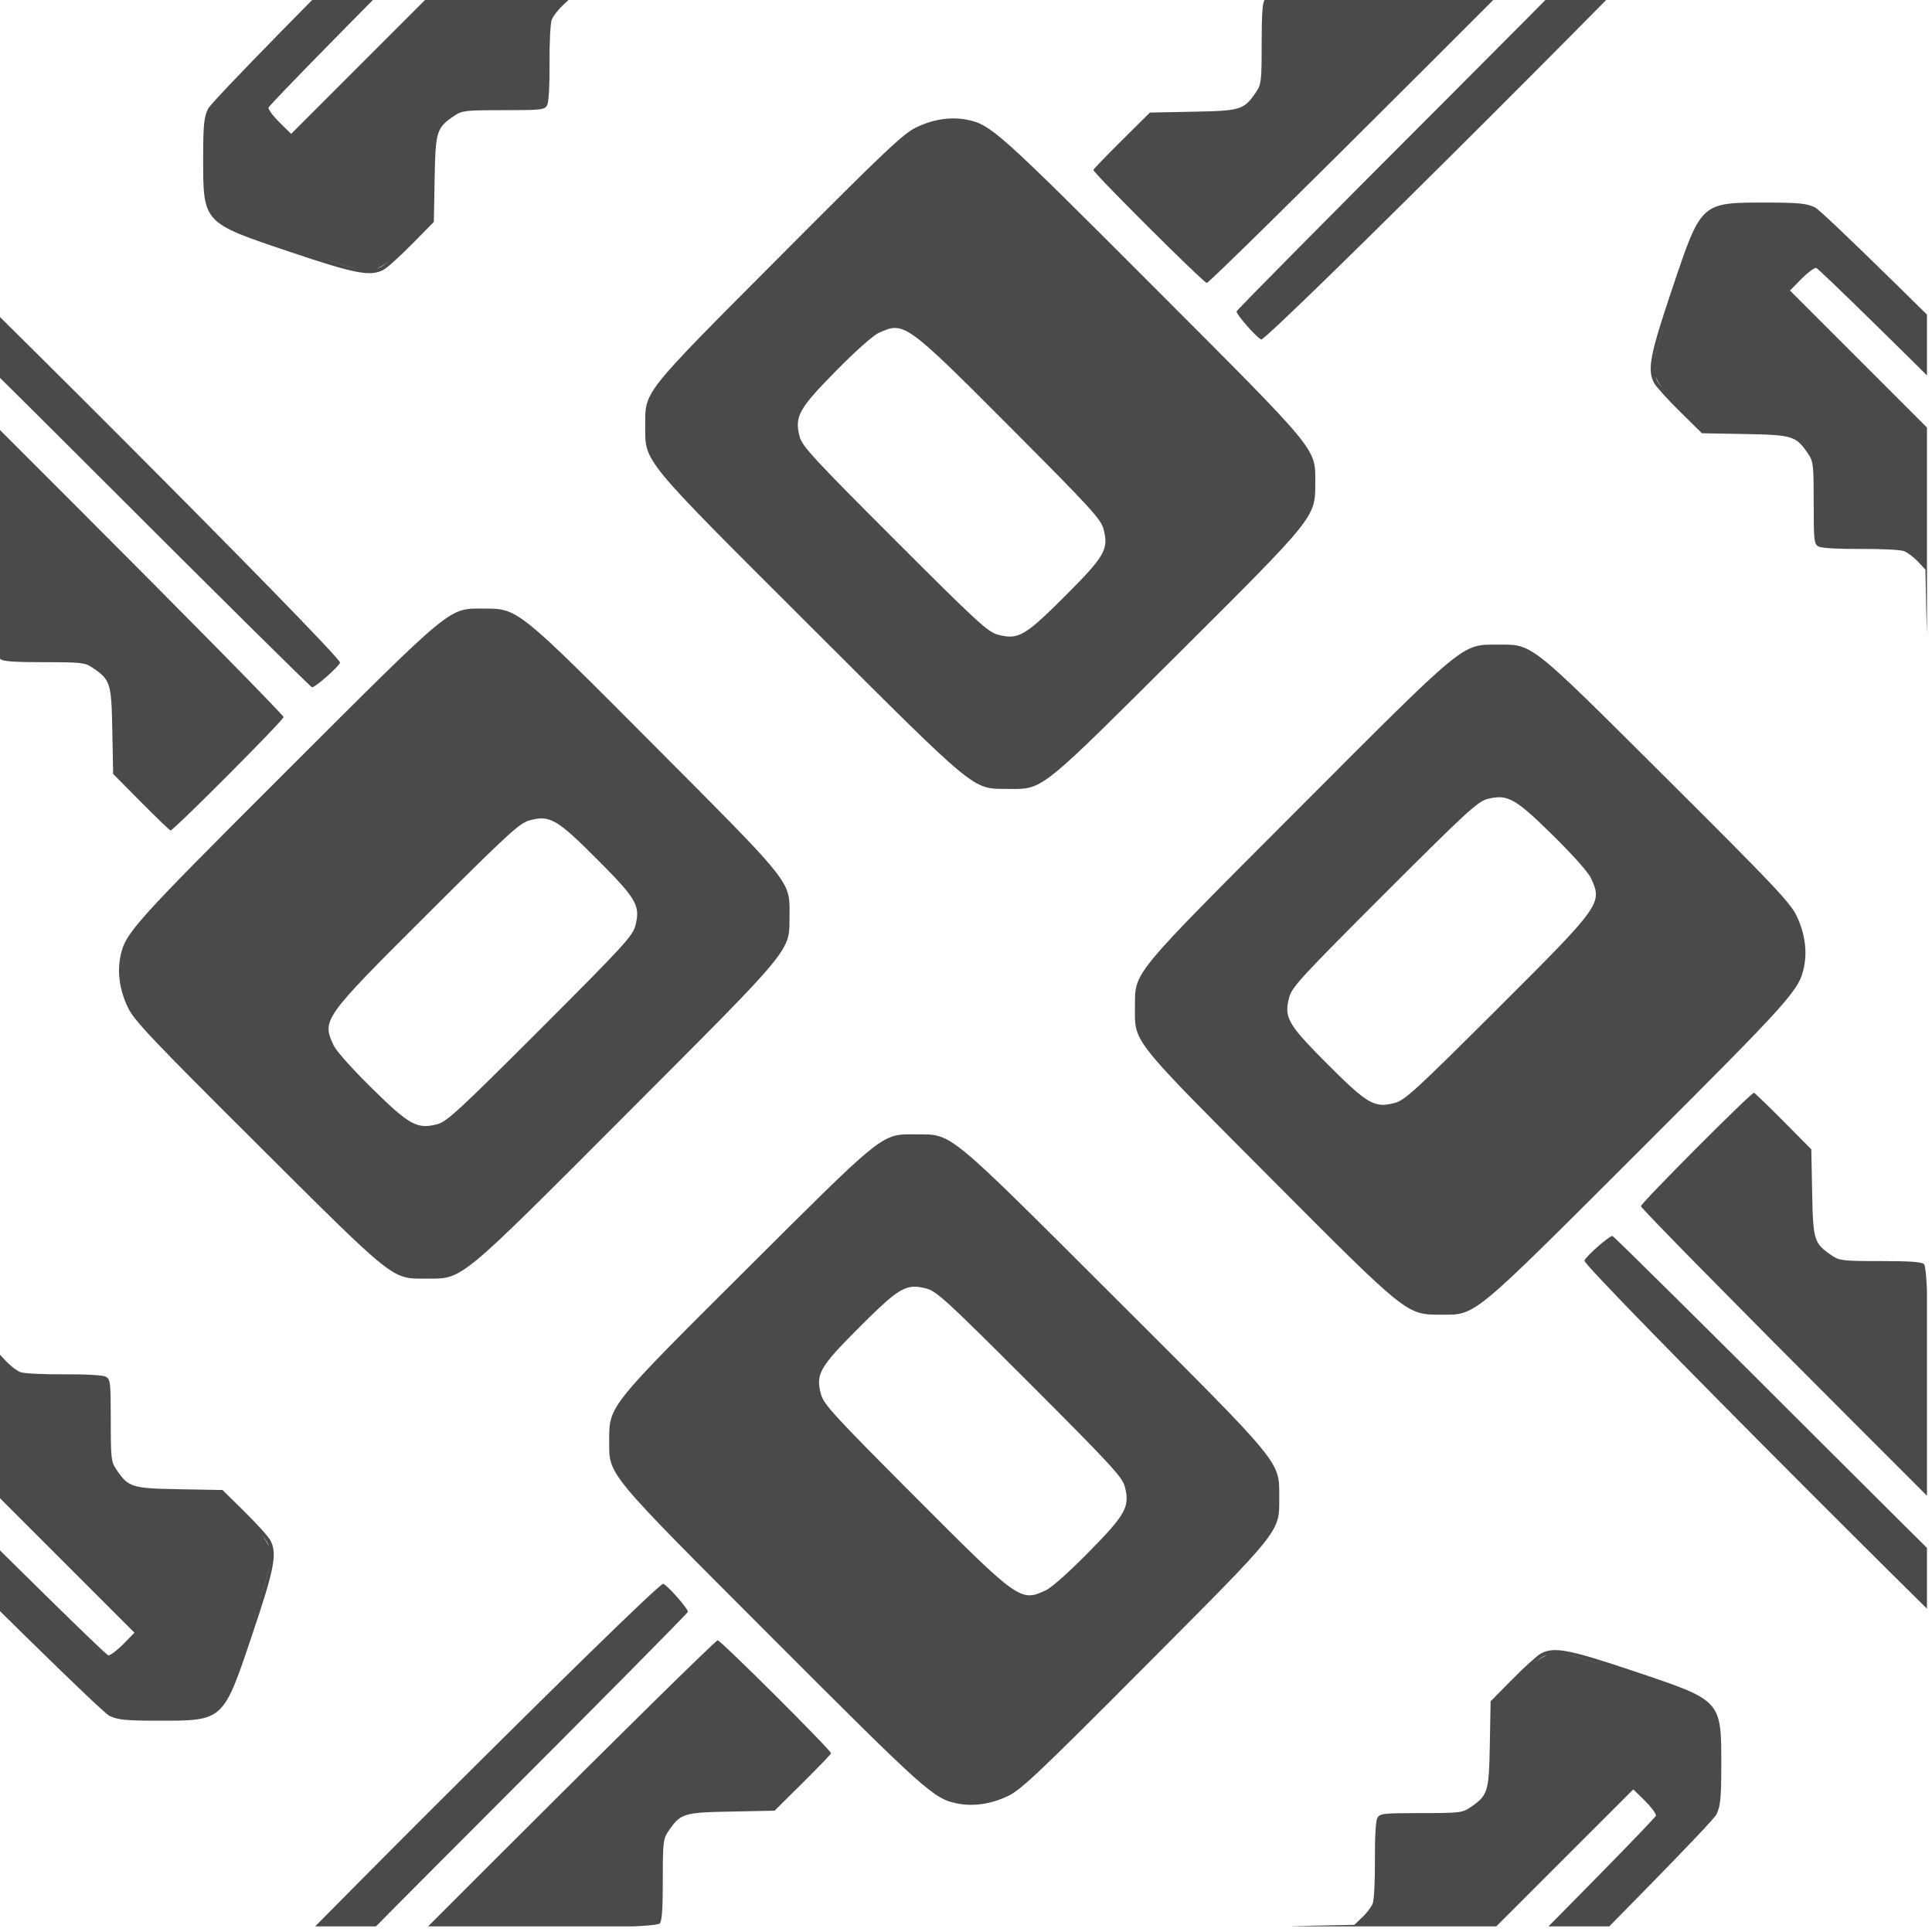 <?xml version="1.0" encoding="UTF-8" standalone="no"?>
<!-- Created with Inkscape (http://www.inkscape.org/) -->

<svg
   xmlns:dc="http://purl.org/dc/elements/1.1/"
   xmlns:cc="http://creativecommons.org/ns#"
   xmlns:rdf="http://www.w3.org/1999/02/22-rdf-syntax-ns#"
   xmlns:svg="http://www.w3.org/2000/svg"
   xmlns="http://www.w3.org/2000/svg"
   xmlns:xlink="http://www.w3.org/1999/xlink"
   xmlns:sodipodi="http://sodipodi.sourceforge.net/DTD/sodipodi-0.dtd"
   xmlns:inkscape="http://www.inkscape.org/namespaces/inkscape"
   width="200"
   height="200"
   id="svg4396"
   version="1.1"
   inkscape:version="0.48.2 r9819"
   sodipodi:docname="bg-pattern.svg"
   inkscape:export-filename="/Users/pmn/code/personal/keytag.fail/resources/bg-pattern.png"
   inkscape:export-xdpi="5.3856511"
   inkscape:export-ydpi="5.3856511">
  <defs
     id="defs4398">
    <clipPath
       clipPathUnits="userSpaceOnUse"
       id="clipPath3021">
      <rect
         style="opacity:0.5;fill:#ffc441;fill-opacity:1;stroke:none"
         id="rect3023"
         width="768.225"
         height="768.225"
         x="762.632"
         y="945.702" />
    </clipPath>
  </defs>
  <sodipodi:namedview
     id="base"
     pagecolor="#ffffff"
     bordercolor="#666666"
     borderopacity="1.0"
     inkscape:pageopacity="0.0"
     inkscape:pageshadow="2"
     inkscape:zoom="1.28"
     inkscape:cx="240.7203"
     inkscape:cy="92.09505"
     inkscape:document-units="px"
     inkscape:current-layer="layer1"
     showgrid="false"
     fit-margin-top="0"
     fit-margin-left="0"
     fit-margin-right="0"
     fit-margin-bottom="0"
     inkscape:snap-bbox="false"
     inkscape:object-paths="true"
     inkscape:snap-smooth-nodes="true"
     inkscape:snap-intersection-paths="true"
     inkscape:object-nodes="true"
     inkscape:window-width="1288"
     inkscape:window-height="757"
     inkscape:window-x="1725"
     inkscape:window-y="537"
     inkscape:window-maximized="0" />
  <g
     inkscape:label="Layer 1"
     inkscape:groupmode="layer"
     id="layer1"
     transform="translate(-762.946,-1513.903)">
    <g
       id="g2997"
       clip-path="url(#clipPath3021)"
       transform="matrix(0.26,0,0,0.26,564.402,1267.699)">
      <g
         transform="translate(-7.934903e-6,-1.4696948e-6)"
         inkscape:tile-y0="107.47762"
         inkscape:tile-x0="-75.592303"
         inkscape:tile-h="908.22457"
         inkscape:tile-w="908.22462"
         inkscape:tile-cy="561.5899"
         inkscape:tile-cx="378.52"
         id="g4444"
         style="opacity:1">
        <g
           id="g4435"
           inkscape:transform-center-x="80"
           inkscape:transform-center-y="-131.42857">
          <path
             inkscape:transform-center-y="212.68374"
             inkscape:transform-center-x="-214.22356"
             inkscape:connector-curvature="0"
             id="path4419"
             d="m 399.21,492.845 c 11.589,0.013 13.101,-1.849 64.844,-53.375 55.371,-55.139 55.031,-54.714 55.031,-68.438 0,-14.14 2.08,-11.623 -65.031,-78.812 -61.06,-61.131 -64.145,-63.899 -73.531,-65.812 -6.396,-1.304 -13.568,-0.233 -20.281,3 -5.21,2.509 -12.401,9.317 -54.594,51.688 -54.939,55.17 -53.358,53.187 -53.344,67.281 0.015,14.513 -1.855,12.253 65.75,79.719 67.073,66.935 64.304,64.667 78.688,64.719 0.88,0.003 1.696,0.03 2.469,0.031 z m -1.156,-60.688 c -1.637,0.095 -3.324,-0.218 -5.344,-0.75 -3.999,-1.053 -8.251,-4.97 -41.125,-37.844 -32.144,-32.144 -36.802,-37.212 -37.781,-40.938 -2.119,-8.061 -0.432,-11.107 14.313,-26.094 7.754,-7.881 14.767,-14.154 17.125,-15.25 10.093,-4.691 10.741,-4.23 52.156,37.312 32.328,32.428 36.318,36.764 37.375,40.75 2.141,8.074 0.602,10.773 -15.344,26.719 -11.953,11.953 -16.464,15.81 -21.375,16.094 z M 497.553,313.876 c 2.222,0.853 178.571,-175.223 181.281,-181 1.572,-3.35 1.893,-6.439 1.906,-19 0.029,-26.57 0.355,-26.168 -34.219,-37.812 -26.324,-8.866 -32.308,-10.029 -37.562,-7.25 -1.485,0.786 -6.598,5.398 -11.375,10.25 l -8.688,8.812 -0.312,17.188 c -0.349,19.037 -0.736,20.246 -7.812,25.062 -3.095,2.106 -4.35,2.25 -19.625,2.25 -15.225,0 -16.389,0.157 -17.375,2 -0.622,1.162 -1.003,8.055 -0.938,16.75 0.061,8.126 -0.331,15.875 -0.875,17.25 -0.544,1.375 -2.416,3.85 -4.156,5.5 l -3.188,3 -17.156,0.344 c -10.07,0.187 -17.693,0.757 -18.438,1.375 -0.931,0.773 -1.281,5.383 -1.281,17.281 0,15.185 -0.145,16.438 -2.25,19.531 -4.817,7.077 -6.025,7.433 -25.062,7.781 l -17.188,0.344 -11.25,11.156 c -6.188,6.143 -11.25,11.404 -11.25,11.688 0.002,1.228 43.927,45 45.156,45 0.749,0 39.266,-37.893 85.594,-84.219 l 84.219,-84.219 4.531,4.438 c 2.486,2.44 4.5,5.12 4.5,5.969 0,0.849 -37.575,39.109 -83.5,85.031 -45.925,45.923 -83.5,83.891 -83.5,84.344 0,1.325 8.057,10.483 9.812,11.156 z M 635.178,73.97 c -8.091,-2.618 -14.645,-4.624 -17.406,-5.281 2.915,0.653 9.63,2.732 17.406,5.281 z m -28.656,-1.625 c 1.622,-1.274 2.954,-2.18 3.719,-2.5 0.407,-0.17 0.875,-0.32 1.344,-0.469 -1.556,0.621 -3.196,1.579 -5.062,2.969 z m 11.062,-3.688 c -0.534,-0.124 -0.934,-0.182 -1.125,-0.188 0.227,0.006 0.629,0.082 1.125,0.188 z"
             style="fill:#4a4a4a;fill-opacity:1" />
        </g>
        <use
           x="0"
           y="0"
           xlink:href="#g4435"
           inkscape:transform-center-x="-131.42857"
           inkscape:transform-center-y="-79.999999"
           id="use4438"
           transform="matrix(0,1,-1,0,940.11,183.07)"
           width="744.094"
           height="1052.362" />
        <use
           x="0"
           y="0"
           xlink:href="#g4435"
           inkscape:transform-center-x="-80"
           inkscape:transform-center-y="131.42852"
           id="use4440"
           transform="matrix(-1,0,0,-1,757.04,1123.18)"
           width="744.094"
           height="1052.362" />
        <use
           x="0"
           y="0"
           xlink:href="#g4435"
           inkscape:transform-center-x="131.42857"
           inkscape:transform-center-y="80.000001"
           id="use4442"
           transform="matrix(0,-1,1,0,-183.07,940.11)"
           width="744.094"
           height="1052.362" />
      </g>
      <use
         height="1052.362"
         width="744.094"
         id="use4453"
         transform="translate(0,768.225)"
         xlink:href="#g4444"
         inkscape:tiled-clone-of="#g4444"
         y="0"
         x="0" />
      <use
         height="1052.362"
         width="744.094"
         id="use4455"
         transform="translate(0,1536.449)"
         xlink:href="#g4444"
         inkscape:tiled-clone-of="#g4444"
         y="0"
         x="0" />
      <use
         height="1052.362"
         width="744.094"
         id="use4457"
         transform="translate(768.225,0)"
         xlink:href="#g4444"
         inkscape:tiled-clone-of="#g4444"
         y="0"
         x="0" />
      <use
         height="1052.362"
         width="744.094"
         id="use4459"
         transform="translate(768.225,768.225)"
         xlink:href="#g4444"
         inkscape:tiled-clone-of="#g4444"
         y="0"
         x="0" />
      <use
         height="1052.362"
         width="744.094"
         id="use4461"
         transform="translate(768.225,1536.449)"
         xlink:href="#g4444"
         inkscape:tiled-clone-of="#g4444"
         y="0"
         x="0" />
      <use
         height="1052.362"
         width="744.094"
         id="use4463"
         transform="translate(1536.449,0)"
         xlink:href="#g4444"
         inkscape:tiled-clone-of="#g4444"
         y="0"
         x="0" />
      <use
         height="1052.362"
         width="744.094"
         id="use4465"
         transform="translate(1536.449,768.225)"
         xlink:href="#g4444"
         inkscape:tiled-clone-of="#g4444"
         y="0"
         x="0" />
      <use
         height="1052.362"
         width="744.094"
         id="use4467"
         transform="translate(1536.449,1536.449)"
         xlink:href="#g4444"
         inkscape:tiled-clone-of="#g4444"
         y="0"
         x="0" />
    </g>
  </g>
</svg>

